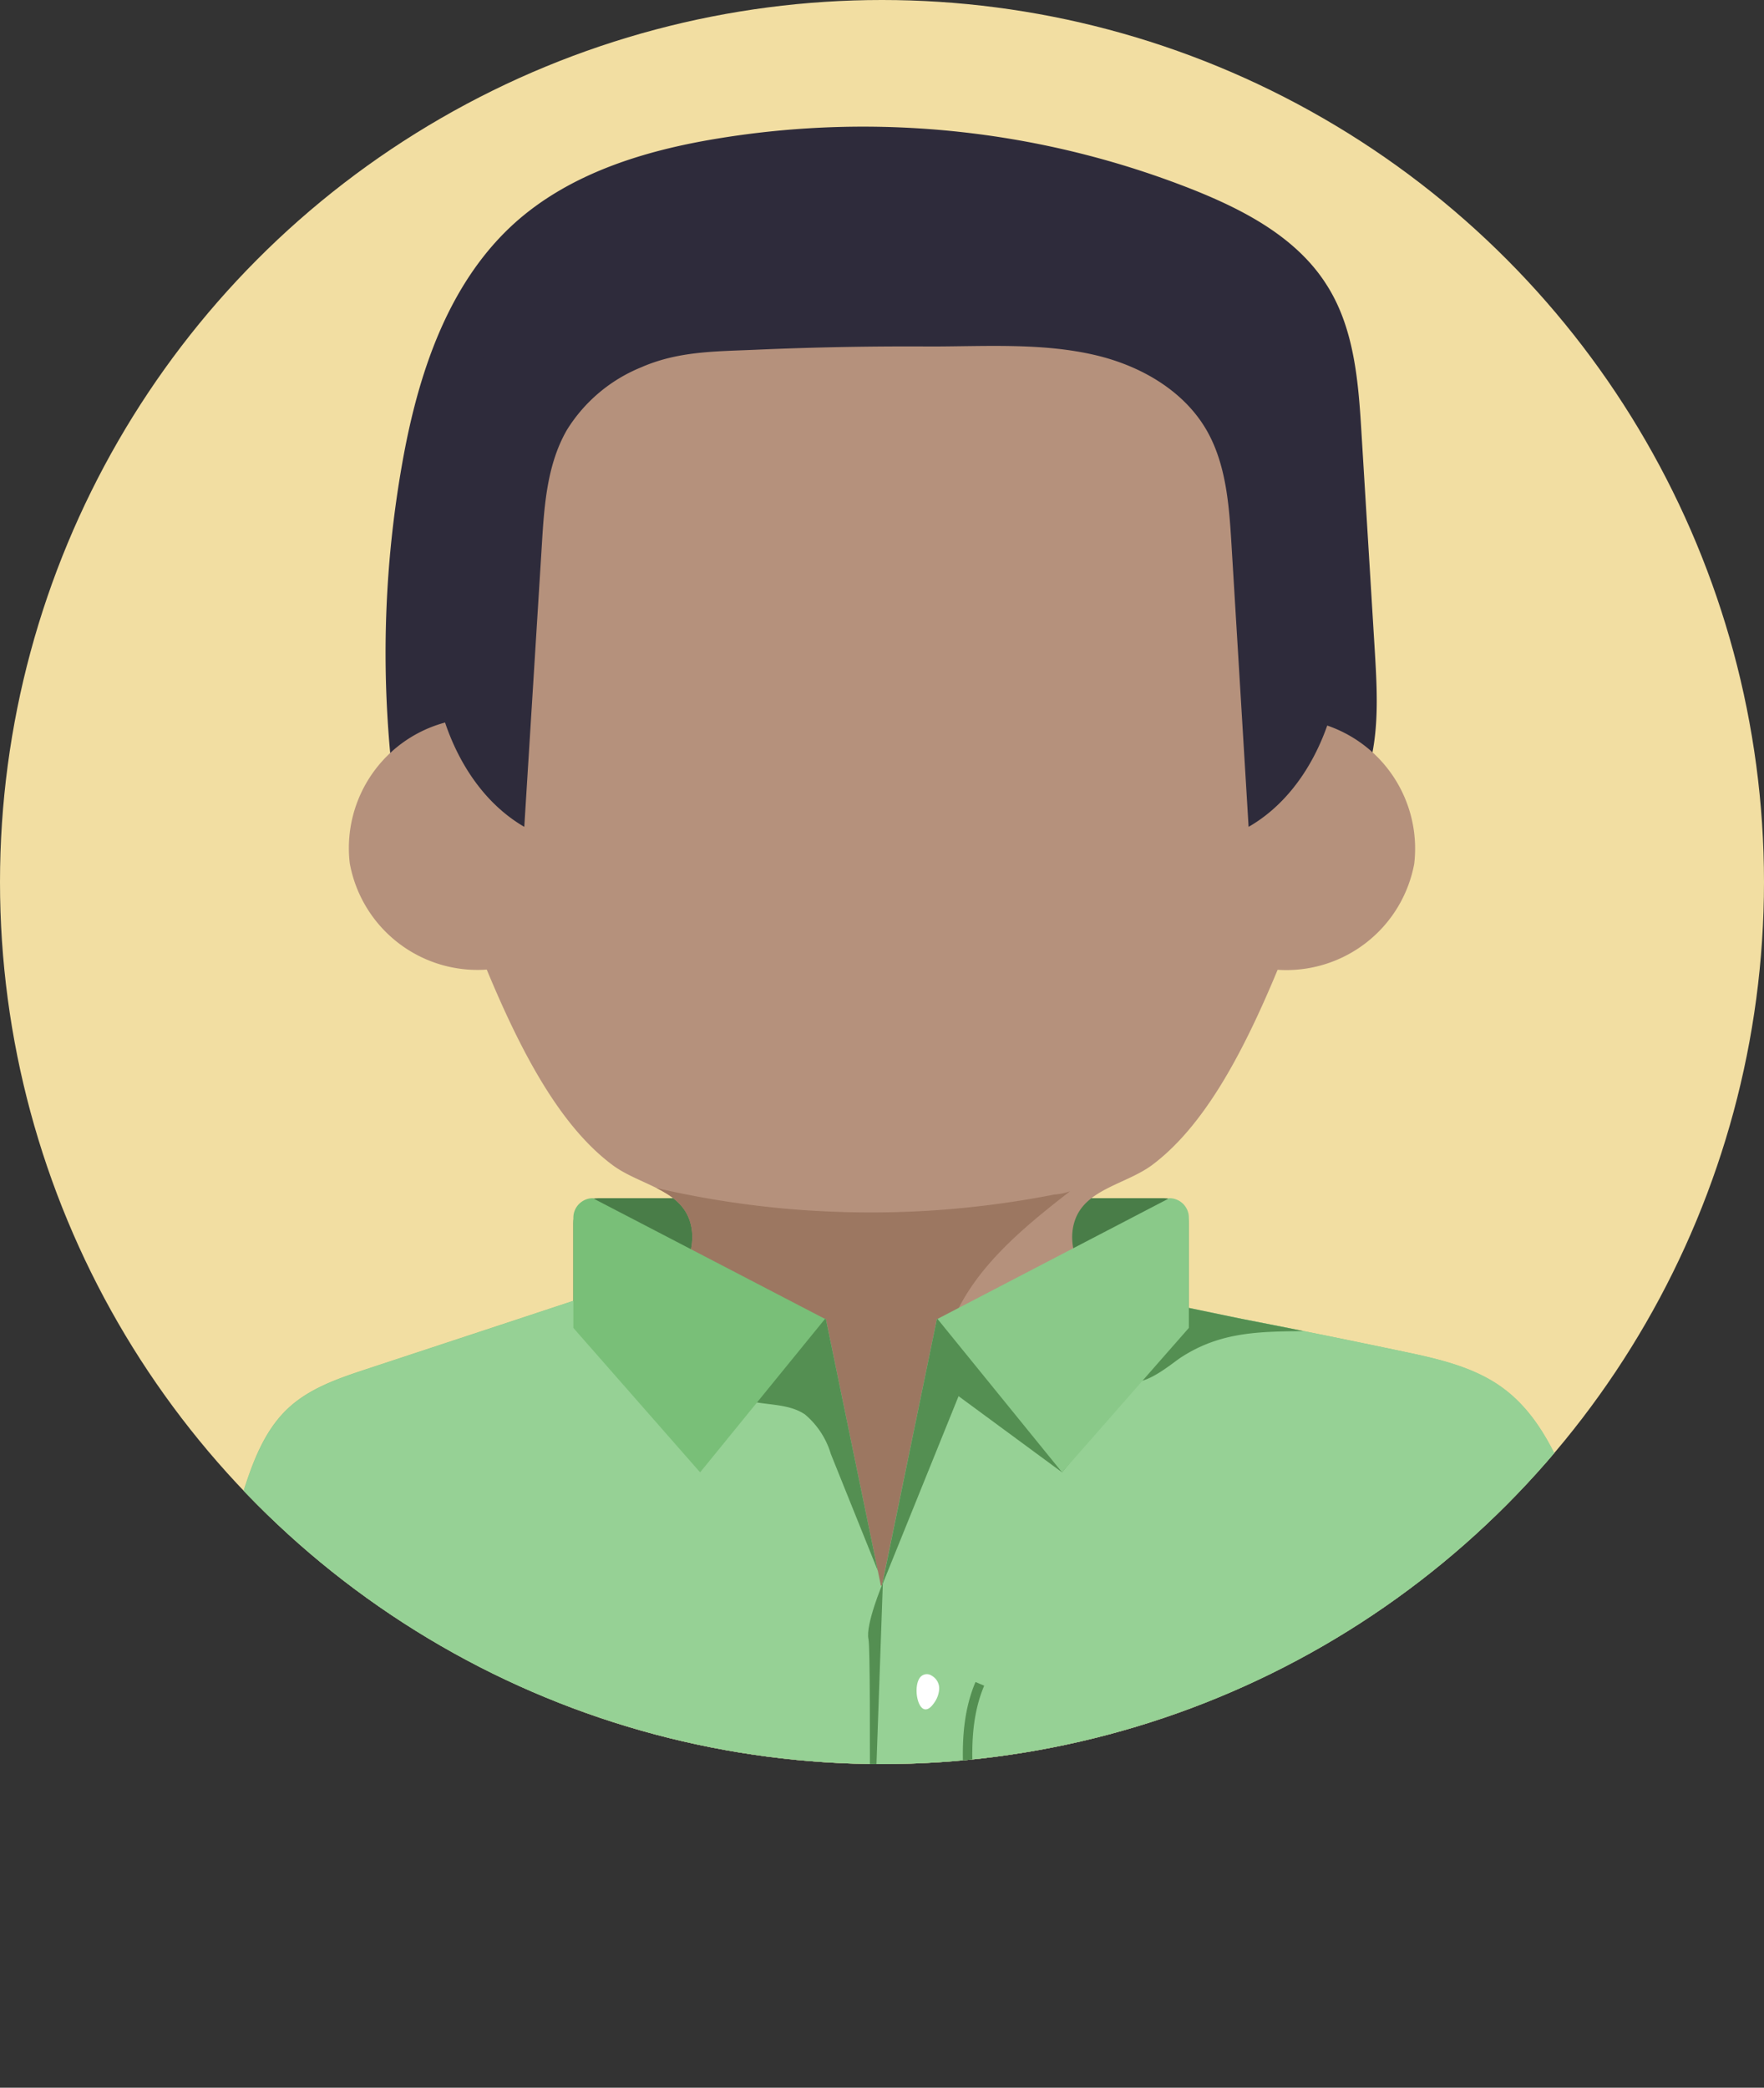 <svg xmlns="http://www.w3.org/2000/svg" xmlns:xlink="http://www.w3.org/1999/xlink" viewBox="0 0 186.6 220.83"><rect x="0" y="0" width="186.6" height="220.83" fill="#333333" stroke="none"/><defs><style>.cls-1{fill:#f2dea2;}.cls-2{fill:#b5917c;}.cls-10,.cls-3{fill:#96d195;}.cls-3{clip-rule:evenodd;}.cls-4{clip-path:url(#clip-path);}.cls-5{fill:#2e2b3b;}.cls-10,.cls-12,.cls-13,.cls-14,.cls-15,.cls-5,.cls-6,.cls-9{fill-rule:evenodd;}.cls-6{fill:#8ac989;}.cls-7{fill:#497d48;}.cls-8{clip-path:url(#clip-path-2);}.cls-9{fill:#9c7761;}.cls-11{clip-path:url(#clip-path-3);}.cls-12{fill:#548f52;}.cls-13{fill:#79bf78;}.cls-14{fill:#fff;}.cls-15{fill:none;stroke:#548f52;stroke-miterlimit:10;}</style><clipPath id="clip-path"><circle id="container" class="cls-1" cx="93.3" cy="93.3" r="93.3"/></clipPath><clipPath id="clip-path-2"><path class="cls-2" d="M95.94,33a135.69,135.69,0,0,1,18.76,1.69,40.1,40.1,0,0,1,12.59,3.8c13.89,7.4,12,24.57,11.81,37.88a13.76,13.76,0,0,1,10.5,15,13.76,13.76,0,0,1-14.45,11.21c-3.82,9.21-7.92,16.65-13.3,20.67-2.73,2-6.92,2.52-8.1,5.72-1.12,3,.81,6.25,2.55,9,5.4,8.47,9.79,17.8,11.08,27.76,1.34,10.3-.91,23.13-9,30.31a27.69,27.69,0,0,1-13.39,6c-11.74,2.16-30.23,2.3-38.57-7.9-6.36-7.78-8.45-18.46-7.16-28.43s5.68-19.29,11.09-27.76c1.74-2.73,3.67-6,2.55-9-1.18-3.2-5.38-3.68-8.11-5.72-5.37-4-9.48-11.46-13.3-20.67A13.74,13.74,0,0,1,37,91.32a13.75,13.75,0,0,1,10.5-15C47.26,59.63,44.15,39.1,70.94,34.7A137.69,137.69,0,0,1,95.94,33Z"/></clipPath><clipPath id="clip-path-3"><path class="cls-3" d="M166.37,158.19c-1.64-4.22-3.63-8.55-7.25-11.27-3-2.29-6.89-3.17-10.62-3.95q-8.56-1.8-17.12-3.46l-6.74-1.4-25.53,1.4-5.82,28.2h-.11l-5.82-28.2-21.7-3.57-10.74,3.57-16.09,5.31c-3,1-6,2-8.34,4.16-2.61,2.44-3.85,6-4.9,9.38a212.37,212.37,0,0,0-5.47,21.51c-1,4.89-1.72,10.24.63,14.63,2.49,4.66,7.76,7,12.7,8.83,21.24,7.91,43.48,12.93,65.93,16,7.7,1.06,15.49,1.89,23.25,1.3s15.53-2.67,22-7l-2.23.57c5.67-3.45,11.38-6.92,16.32-11.35s9.11-9.94,11-16.31C172.36,177.22,169.86,167.22,166.37,158.19Z"/></clipPath></defs><g id="Layer_2" data-name="Layer 2"><g id="Bob"><g id="Bob-2" data-name="Bob"><circle id="container-2" data-name="container" class="cls-1" cx="93.3" cy="93.3" r="93.3"/><g class="cls-4"><g id="profile"><path class="cls-5" d="M56.28,99.15c-4-.53-8.07-2.17-10.68-5.28C42.79,90.53,42,86,41.48,81.66a114.93,114.93,0,0,1,1.06-32.6c1.65-9.37,4.78-19,11.84-25.41,5.86-5.3,13.77-7.73,21.56-9a94.72,94.72,0,0,1,50.38,5.46c5.41,2.17,10.87,5.06,14,10,3,4.67,3.39,10.46,3.72,16l1.39,22.75c.3,5,.57,10.14-1.47,14.67-2.71,6-8.94,9.67-15,12.35a113.89,113.89,0,0,1-46,9.66,25.11,25.11,0,0,1-9-1.23,11.93,11.93,0,0,1-3.5-2.08c-.93-.82-1.5-2-2.46-2.77A2.86,2.86,0,0,0,65.76,99c-1.34.15-2.67.31-4,.37A32.13,32.13,0,0,1,56.28,99.15Z"/><path class="cls-6" d="M144.61,213.61c-6.45,4.35-14.23,6.43-22,7s-15.55-.24-23.25-1.3c-22.45-3.07-44.7-8.09-65.93-16-4.94-1.84-10.21-4.17-12.7-8.82-2.35-4.4-1.61-9.75-.63-14.64a215,215,0,0,1,5.46-21.51c1.06-3.41,2.3-6.94,4.91-9.38,2.29-2.14,5.36-3.18,8.34-4.16l35.42-11.69c0-.08.09-.94.09-1-.25-.17,1-.09.77-.26,24.87,1.53,49,6,73.38,11.12,3.73.78,7.58,1.66,10.63,3.95,3.62,2.72,5.61,7.05,7.24,11.27,3.49,9,6,19,3.3,28.33-1.85,6.37-6,11.87-11,16.31s-10.65,7.9-16.32,11.35"/><rect class="cls-7" x="60.65" y="126.74" width="65.11" height="20.17" rx="2.6"/><path class="cls-2" d="M95.94,33a135.69,135.69,0,0,1,18.76,1.69,40.1,40.1,0,0,1,12.59,3.8c13.89,7.4,12,24.57,11.81,37.88a13.76,13.76,0,0,1,10.5,15,13.76,13.76,0,0,1-14.45,11.21c-3.82,9.21-7.92,16.65-13.3,20.67-2.73,2-6.92,2.52-8.1,5.72-1.12,3,.81,6.25,2.55,9,5.4,8.47,9.79,17.8,11.08,27.76,1.34,10.3-.91,23.13-9,30.31a27.69,27.69,0,0,1-13.39,6c-11.74,2.16-30.23,2.3-38.57-7.9-6.36-7.78-8.45-18.46-7.16-28.43s5.68-19.29,11.09-27.76c1.74-2.73,3.67-6,2.55-9-1.18-3.2-5.38-3.68-8.11-5.72-5.37-4-9.48-11.46-13.3-20.67A13.74,13.74,0,0,1,37,91.32a13.75,13.75,0,0,1,10.5-15C47.26,59.63,44.15,39.1,70.94,34.7A137.69,137.69,0,0,1,95.94,33Z"/><g class="cls-8"><path class="cls-9" d="M113.2,126c-5.15,4-10.53,8.41-12.75,14.56a28.32,28.32,0,0,0-1.38,8.88c-.15,5.15.24,10.31,0,15.46s-1.18,10.38-3.75,14.85c-.74,1.29-1.79,2.62-3.27,2.82a5.52,5.52,0,0,1-3.61-1.29c-4.47-2.92-9-5.88-12.62-9.8-5.54-6-8.62-14-10-22.05a85.07,85.07,0,0,1-1-14.79c0-2.48.1-5,.21-7.43,0-.76,0-1.75.82-2.11s2,.18,2.81.38a100.79,100.79,0,0,0,14.23,2.35,102.43,102.43,0,0,0,14.34.29,101.35,101.35,0,0,0,14.31-1.77A5.64,5.64,0,0,0,113.2,126Z"/></g><path class="cls-5" d="M81.08,24c-5.71.72-11.45,1.67-16.79,3.8S54,33.34,50.82,38.15C47,43.91,46.21,51.07,45.74,57.94c-.38,5.46-.58,11,.72,16.34s4.3,10.45,9,13.18L57.32,57.6c.25-4.17.56-8.52,2.66-12.14a16.58,16.58,0,0,1,7.83-6.6c3.89-1.71,7.78-1.68,12-1.86q9.3-.41,18.6-.35c5.74,0,11.78-.41,17.4.9,4.75,1.1,9.35,3.7,11.8,7.91,2.1,3.62,2.41,8,2.66,12.14l1.81,29.86c4.75-2.73,7.75-7.86,9.05-13.18s1.1-10.88.72-16.34c-.47-6.87-1.3-14-5.08-19.79-3.15-4.81-8.12-8.22-13.47-10.35S112.2,24.72,106.49,24Z"/><path class="cls-10" d="M166.37,158.19c-1.64-4.22-3.63-8.55-7.25-11.27-3-2.29-6.89-3.17-10.62-3.95q-8.56-1.8-17.12-3.46l-6.74-1.4-25.53,1.4-5.82,28.2h-.11l-5.82-28.2-21.7-3.57-10.74,3.57-16.09,5.31c-3,1-6,2-8.34,4.16-2.61,2.44-3.85,6-4.9,9.38a212.37,212.37,0,0,0-5.47,21.51c-1,4.89-1.72,10.24.63,14.63,2.49,4.66,7.76,7,12.7,8.83,21.24,7.91,43.48,12.93,65.93,16,7.7,1.06,15.49,1.89,23.25,1.3s15.53-2.67,22-7l-2.23.57c5.67-3.45,11.38-6.92,16.32-11.35s9.11-9.94,11-16.31C172.36,177.22,169.86,167.22,166.37,158.19Z"/><g class="cls-11"><polygon class="cls-12" points="93.3 167.71 101.4 147.68 112.35 155.74 125.28 139.83 122.34 132.62 99.11 139.51 93.3 167.71"/><path class="cls-12" d="M78.61,148c2.15.72,4.67.34,6.55,1.62a8.7,8.7,0,0,1,2.73,4.18l5.5,13.67-4-26.5a8.23,8.23,0,0,0-1.13-3.59,5,5,0,0,0-3.54-1.94,8.63,8.63,0,0,0-4.07.66,13.75,13.75,0,0,0-3.13,1.7,14,14,0,0,0-2.62,2.48c-.19.23-.37.47-.54.71a1.29,1.29,0,0,0-.31.63,2.65,2.65,0,0,0,.08.63c0,.28.07.55.13.82a6.8,6.8,0,0,0,1.42,2.87,6.51,6.51,0,0,0,2.58,1.92Z"/><path class="cls-12" d="M141.92,139.62a1,1,0,0,0-.35-.71c-1.12-1.19-3.57-1.29-5.06-1.62a33,33,0,0,0-6.71-.77c-2.52-.06-5.2.26-7.2,1.79a9.76,9.76,0,0,0-3.13,4.77q-.24.72-.42,1.44c-.09.35-.3.82,0,1.14,1.28,1.63,4.63-1.22,5.76-2,4.52-3,8.93-2.79,14.16-2.88C139.64,140.8,141.88,140.53,141.92,139.62Z"/></g><path class="cls-13" d="M62.71,126.74l24.56,12.77L74.06,155.74,60.65,140.46V128.8a2.07,2.07,0,0,1,2.06-2.06Z"/><path class="cls-6" d="M123.7,126.74,99.17,139.51l13.18,16.23,13.41-15.28V128.8a2.06,2.06,0,0,0-2.06-2.06Z"/><path class="cls-12" d="M93.39,167.44s-1.86,4.41-1.52,5.94,0,39.83,0,39.83h-.09Z"/><path class="cls-14" d="M97.27,177.51a.92.92,0,0,1,1.31-.25,1.54,1.54,0,0,1,.77,1.38,2.79,2.79,0,0,1-.57,1.53C97.32,182.24,96.46,178.75,97.27,177.51Z"/><path class="cls-14" d="M97.65,193.54c-.22.06-.44-.09-.66-.57a3.8,3.8,0,0,1-.35-1.85,2.14,2.14,0,0,1,.28-1,1,1,0,0,1,1.51-.22,2,2,0,0,1,.29,1.44C98.67,191.9,98.2,193.4,97.65,193.54Z"/><path class="cls-15" d="M103.65,178.11c-2.21,5.23-1,11.16-.67,16.82A56.77,56.77,0,0,1,100.65,215"/></g></g></g></g></g></svg>